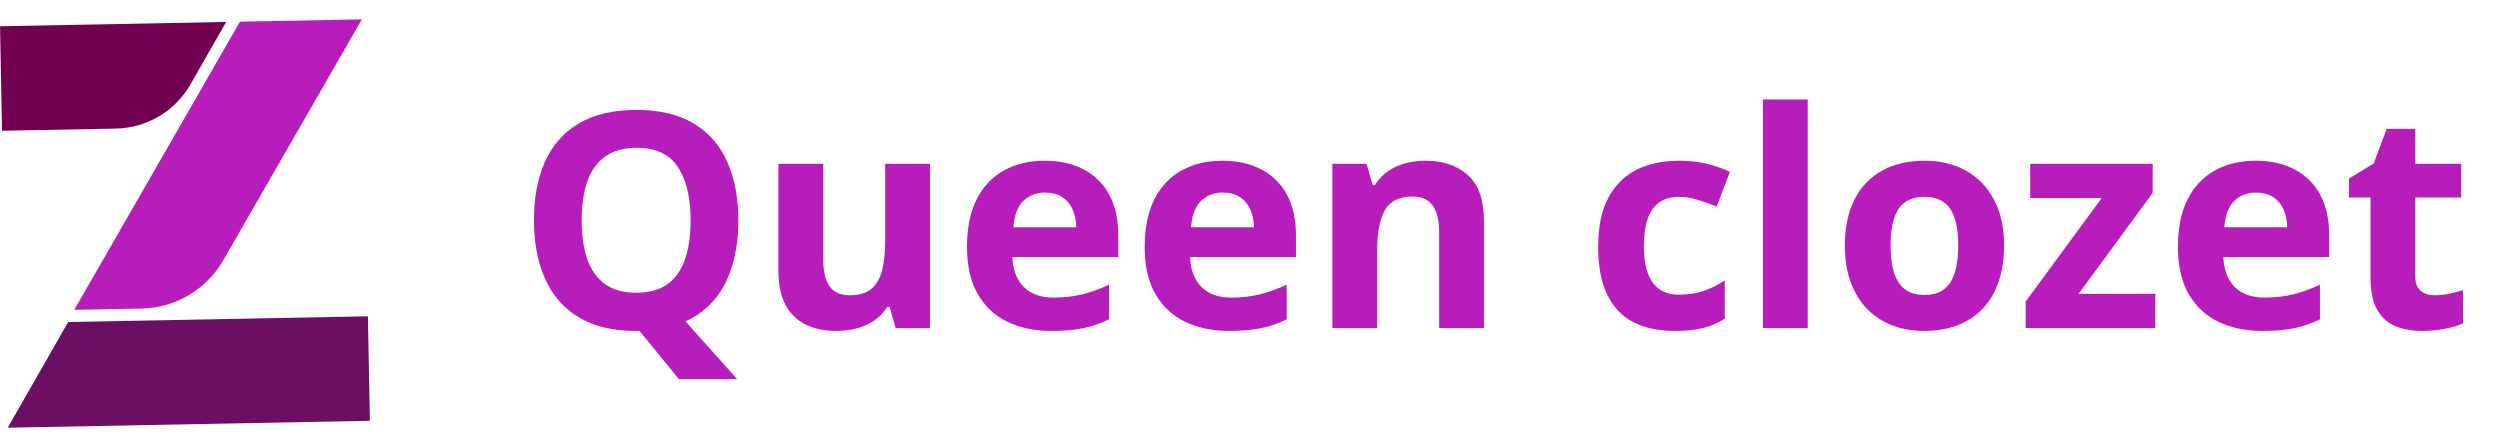 <svg width="133" height="23" viewBox="0 0 133 23" fill="none" xmlns="http://www.w3.org/2000/svg">
<path d="M0.002 1.397L0.108 6.956L6.162 6.841C7.808 6.809 9.317 5.916 10.133 4.489L12.033 1.167L0.002 1.397Z" fill="#710051"/>
<path d="M19.678 22.386L19.572 16.827L3.626 17.131L0.41 22.754L19.678 22.386Z" fill="#6C0E63"/>
<path d="M11.88 13.843L19.253 1.029L12.765 1.153L3.95 16.483L7.532 16.415C9.334 16.381 10.985 15.404 11.88 13.843Z" fill="#B71DBA"/>
<path d="M39.281 11.723C39.281 12.572 39.179 13.35 38.976 14.059C38.778 14.762 38.471 15.371 38.054 15.887C37.637 16.402 37.109 16.806 36.468 17.098L39.218 20.168H36.117L34.023 17.606C33.986 17.606 33.955 17.606 33.929 17.606C33.903 17.606 33.874 17.606 33.843 17.606C32.911 17.606 32.104 17.468 31.421 17.192C30.739 16.91 30.174 16.509 29.726 15.988C29.283 15.468 28.953 14.845 28.734 14.121C28.515 13.397 28.406 12.593 28.406 11.707C28.406 10.525 28.598 9.496 28.984 8.621C29.374 7.741 29.973 7.059 30.781 6.574C31.588 6.09 32.614 5.848 33.859 5.848C35.098 5.848 36.117 6.09 36.913 6.574C37.715 7.059 38.309 7.741 38.695 8.621C39.085 9.501 39.281 10.535 39.281 11.723ZM30.945 11.723C30.945 12.52 31.044 13.207 31.242 13.785C31.445 14.358 31.76 14.801 32.187 15.113C32.614 15.421 33.166 15.574 33.843 15.574C34.531 15.574 35.088 15.421 35.515 15.113C35.942 14.801 36.252 14.358 36.445 13.785C36.643 13.207 36.742 12.52 36.742 11.723C36.742 10.525 36.518 9.582 36.07 8.895C35.622 8.207 34.885 7.863 33.859 7.863C33.176 7.863 32.619 8.02 32.187 8.332C31.76 8.639 31.445 9.082 31.242 9.66C31.044 10.233 30.945 10.921 30.945 11.723ZM49.476 8.715V17.449H47.648L47.328 16.332H47.203C47.015 16.629 46.781 16.871 46.499 17.059C46.218 17.246 45.908 17.384 45.57 17.473C45.231 17.561 44.88 17.606 44.515 17.606C43.89 17.606 43.346 17.496 42.882 17.277C42.419 17.053 42.057 16.707 41.796 16.238C41.541 15.77 41.413 15.16 41.413 14.41V8.715H43.796V13.816C43.796 14.441 43.908 14.913 44.132 15.231C44.356 15.548 44.713 15.707 45.203 15.707C45.687 15.707 46.067 15.598 46.343 15.379C46.619 15.155 46.812 14.829 46.921 14.402C47.036 13.97 47.093 13.444 47.093 12.824V8.715H49.476ZM55.578 8.551C56.385 8.551 57.08 8.707 57.663 9.02C58.247 9.327 58.697 9.775 59.015 10.363C59.333 10.952 59.492 11.671 59.492 12.52V13.676H53.859C53.885 14.348 54.085 14.876 54.46 15.262C54.84 15.642 55.367 15.832 56.038 15.832C56.596 15.832 57.106 15.775 57.57 15.66C58.033 15.546 58.51 15.374 58.999 15.145V16.988C58.567 17.202 58.114 17.358 57.64 17.457C57.171 17.556 56.601 17.606 55.929 17.606C55.054 17.606 54.278 17.444 53.601 17.121C52.929 16.798 52.4 16.306 52.015 15.645C51.635 14.983 51.445 14.15 51.445 13.145C51.445 12.124 51.617 11.275 51.96 10.598C52.309 9.915 52.794 9.405 53.413 9.067C54.033 8.723 54.755 8.551 55.578 8.551ZM55.593 10.246C55.13 10.246 54.744 10.395 54.437 10.691C54.135 10.988 53.96 11.454 53.913 12.09H57.257C57.252 11.736 57.187 11.421 57.062 11.145C56.942 10.869 56.76 10.65 56.515 10.488C56.275 10.327 55.968 10.246 55.593 10.246ZM65.031 8.551C65.838 8.551 66.533 8.707 67.117 9.02C67.7 9.327 68.15 9.775 68.468 10.363C68.786 10.952 68.945 11.671 68.945 12.52V13.676H63.312C63.338 14.348 63.538 14.876 63.913 15.262C64.294 15.642 64.82 15.832 65.492 15.832C66.049 15.832 66.559 15.775 67.023 15.66C67.486 15.546 67.963 15.374 68.453 15.145V16.988C68.02 17.202 67.567 17.358 67.093 17.457C66.624 17.556 66.054 17.606 65.382 17.606C64.507 17.606 63.731 17.444 63.054 17.121C62.382 16.798 61.854 16.306 61.468 15.645C61.088 14.983 60.898 14.15 60.898 13.145C60.898 12.124 61.07 11.275 61.413 10.598C61.762 9.915 62.247 9.405 62.867 9.067C63.486 8.723 64.208 8.551 65.031 8.551ZM65.046 10.246C64.583 10.246 64.197 10.395 63.89 10.691C63.588 10.988 63.413 11.454 63.367 12.09H66.71C66.705 11.736 66.64 11.421 66.515 11.145C66.395 10.869 66.213 10.65 65.968 10.488C65.729 10.327 65.421 10.246 65.046 10.246ZM75.843 8.551C76.775 8.551 77.525 8.806 78.093 9.317C78.661 9.822 78.945 10.634 78.945 11.754V17.449H76.562V12.348C76.562 11.723 76.447 11.251 76.218 10.934C75.994 10.616 75.64 10.457 75.156 10.457C74.427 10.457 73.929 10.704 73.663 11.199C73.398 11.694 73.265 12.408 73.265 13.34V17.449H70.882V8.715H72.703L73.023 9.832H73.156C73.343 9.53 73.575 9.285 73.851 9.098C74.132 8.91 74.442 8.772 74.781 8.684C75.124 8.595 75.479 8.551 75.843 8.551ZM89.101 17.606C88.236 17.606 87.499 17.449 86.89 17.137C86.281 16.819 85.817 16.329 85.499 15.668C85.182 15.007 85.023 14.16 85.023 13.129C85.023 12.061 85.203 11.191 85.562 10.52C85.927 9.843 86.429 9.345 87.07 9.027C87.716 8.71 88.463 8.551 89.312 8.551C89.916 8.551 90.437 8.611 90.874 8.731C91.317 8.845 91.703 8.983 92.031 9.145L91.328 10.988C90.953 10.837 90.604 10.715 90.281 10.621C89.958 10.522 89.635 10.473 89.312 10.473C88.895 10.473 88.549 10.572 88.273 10.77C87.997 10.962 87.791 11.254 87.656 11.645C87.52 12.035 87.453 12.525 87.453 13.113C87.453 13.691 87.525 14.171 87.671 14.551C87.817 14.931 88.028 15.215 88.304 15.402C88.58 15.585 88.916 15.676 89.312 15.676C89.807 15.676 90.247 15.611 90.632 15.481C91.018 15.345 91.393 15.158 91.757 14.918V16.957C91.393 17.186 91.01 17.35 90.609 17.449C90.213 17.553 89.71 17.606 89.101 17.606ZM96.171 17.449H93.788V5.293H96.171V17.449ZM106.617 13.066C106.617 13.796 106.518 14.441 106.32 15.004C106.127 15.566 105.843 16.043 105.468 16.434C105.098 16.819 104.65 17.111 104.124 17.309C103.604 17.507 103.015 17.606 102.359 17.606C101.744 17.606 101.179 17.507 100.663 17.309C100.153 17.111 99.708 16.819 99.328 16.434C98.953 16.043 98.661 15.566 98.453 15.004C98.249 14.441 98.148 13.796 98.148 13.066C98.148 12.098 98.32 11.277 98.663 10.606C99.007 9.934 99.497 9.423 100.132 9.074C100.768 8.725 101.525 8.551 102.406 8.551C103.223 8.551 103.947 8.725 104.578 9.074C105.213 9.423 105.71 9.934 106.07 10.606C106.434 11.277 106.617 12.098 106.617 13.066ZM100.578 13.066C100.578 13.639 100.64 14.121 100.765 14.512C100.89 14.902 101.085 15.197 101.351 15.395C101.617 15.593 101.963 15.691 102.39 15.691C102.812 15.691 103.153 15.593 103.413 15.395C103.679 15.197 103.872 14.902 103.992 14.512C104.117 14.121 104.179 13.639 104.179 13.066C104.179 12.488 104.117 12.009 103.992 11.629C103.872 11.244 103.679 10.954 103.413 10.762C103.148 10.569 102.801 10.473 102.374 10.473C101.744 10.473 101.286 10.689 100.999 11.121C100.718 11.553 100.578 12.202 100.578 13.066ZM114.663 17.449H107.765V16.043L111.812 10.535H108.007V8.715H114.523V10.262L110.585 15.629H114.663V17.449ZM119.999 8.551C120.807 8.551 121.502 8.707 122.085 9.02C122.669 9.327 123.119 9.775 123.437 10.363C123.755 10.952 123.913 11.671 123.913 12.52V13.676H118.281C118.307 14.348 118.507 14.876 118.882 15.262C119.262 15.642 119.788 15.832 120.46 15.832C121.018 15.832 121.528 15.775 121.992 15.66C122.455 15.546 122.932 15.374 123.421 15.145V16.988C122.989 17.202 122.536 17.358 122.062 17.457C121.593 17.556 121.023 17.606 120.351 17.606C119.476 17.606 118.7 17.444 118.023 17.121C117.351 16.798 116.822 16.306 116.437 15.645C116.057 14.983 115.867 14.15 115.867 13.145C115.867 12.124 116.038 11.275 116.382 10.598C116.731 9.915 117.216 9.405 117.835 9.067C118.455 8.723 119.176 8.551 119.999 8.551ZM120.015 10.246C119.551 10.246 119.166 10.395 118.859 10.691C118.557 10.988 118.382 11.454 118.335 12.09H121.679C121.674 11.736 121.609 11.421 121.484 11.145C121.364 10.869 121.182 10.65 120.937 10.488C120.697 10.327 120.39 10.246 120.015 10.246ZM129.531 15.707C129.791 15.707 130.044 15.681 130.288 15.629C130.538 15.577 130.786 15.512 131.031 15.434V17.207C130.775 17.322 130.458 17.416 130.078 17.488C129.703 17.567 129.291 17.606 128.843 17.606C128.322 17.606 127.854 17.522 127.437 17.356C127.025 17.184 126.7 16.889 126.46 16.473C126.226 16.051 126.109 15.465 126.109 14.715V10.504H124.968V9.496L126.281 8.699L126.968 6.856H128.492V8.715H130.937V10.504H128.492V14.715C128.492 15.048 128.585 15.298 128.773 15.465C128.966 15.626 129.218 15.707 129.531 15.707Z" fill="#B71DBA"/>
</svg>
